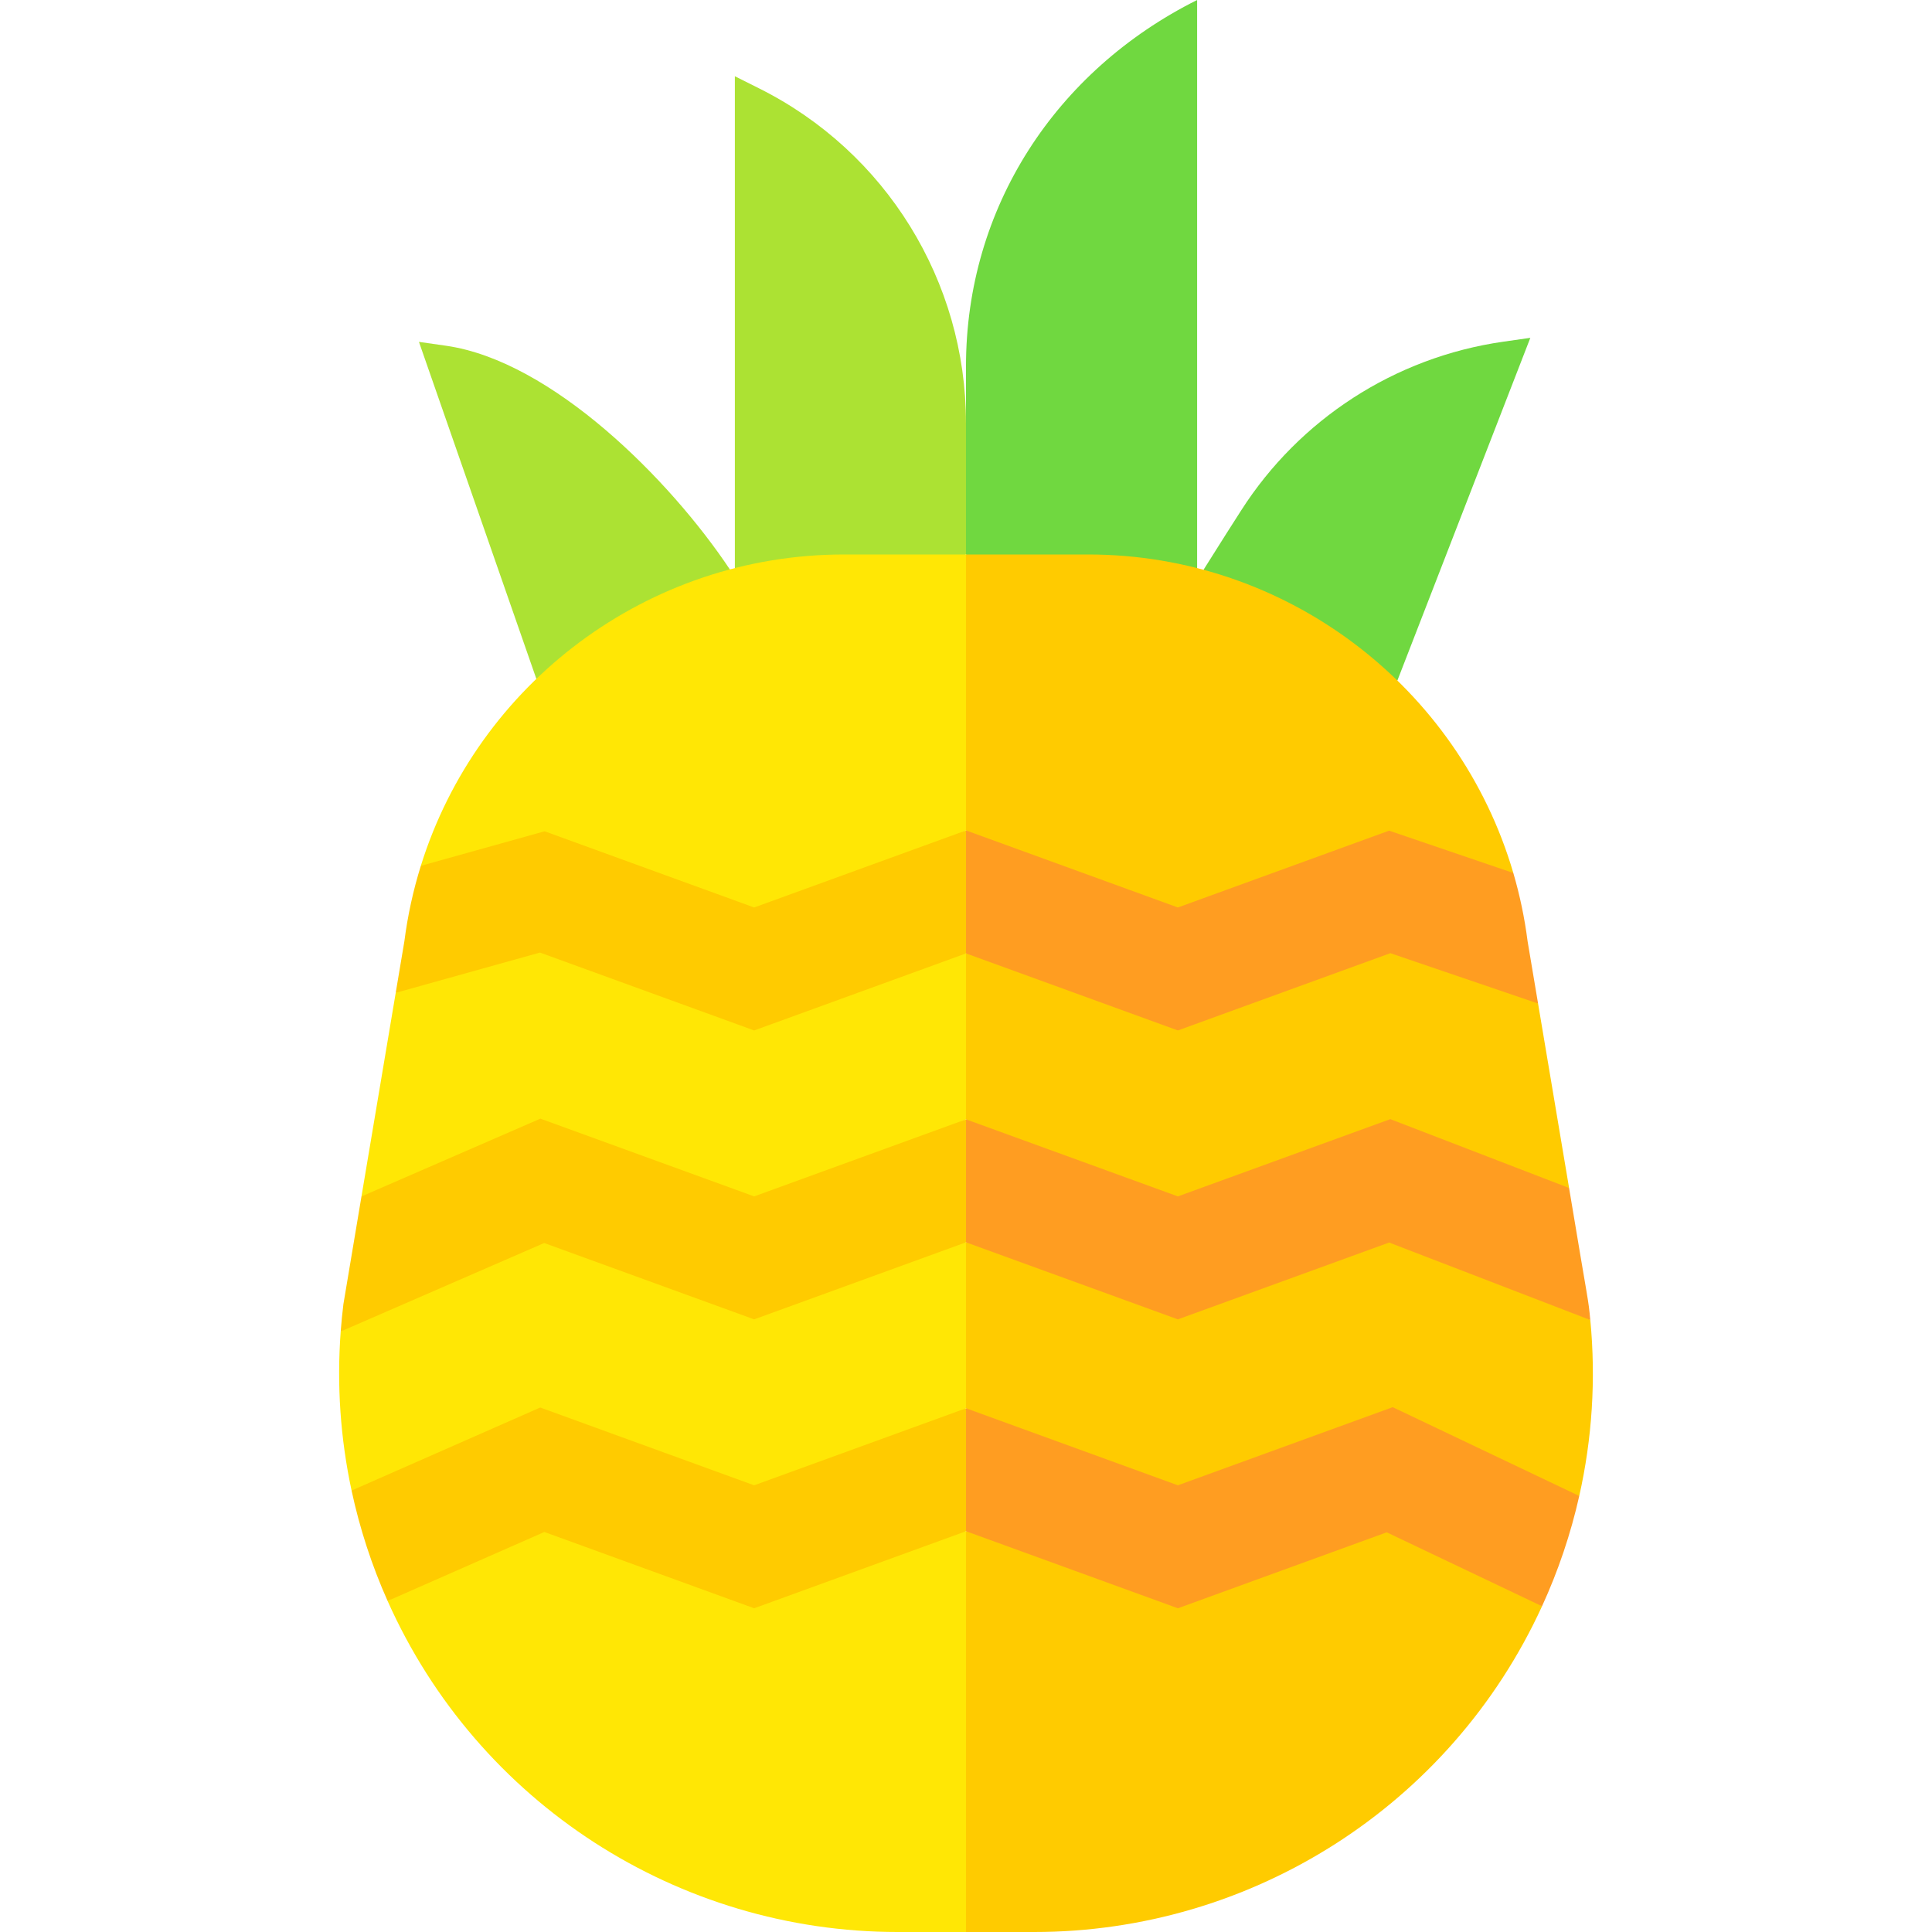 <svg id="Layer_1" enable-background="new 0 0 501.539 501.539" height="512" viewBox="0 0 501.539 501.539" width="512" xmlns="http://www.w3.org/2000/svg"><g id="XMLID_617_"><path id="XMLID_657_" d="m197.097 22.961-6.329-3.17-.001 127.693 34.058 7.989 25.942-11.53 10-15.943-10-18.213c-.001-36.767-20.781-70.387-53.67-86.826z" fill="#ace233"/><path id="XMLID_658_" d="m115.767 89.75-7.01-1 30.485 87.503 50.234-28.419c-15.485-23.245-46.173-54.146-73.709-58.084z" fill="#ace233"/><g fill="#ffe705"><path id="XMLID_950_" d="m219.045 143.943c-50.967 0-95.088 33.587-109.8 80.824l78.189 22.514 63.333-31.699 10-43.812-10-27.826h-31.722z"/><path id="XMLID_952_" d="m138.768 313.5-50.322 32.147c-1.05 13.94-.063 27.841 2.823 41.294l104.831 10.674 54.667-32.033 10-22.914-10-20.164z"/><path id="XMLID_946_" d="m141.434 391.443-40.813 24.159c23.445 52.577 75.515 85.937 132.407 85.937h17.738l10-55.048-10-48.987z"/><path id="XMLID_959_" d="m139.434 238.166-36.709 19.568-8.888 52.858 101.597 6.004 55.333-26.014 10-20.812-10-22.266z"/></g><path id="XMLID_928_" d="m195.776 235.578-54.397-19.78-32.134 8.97c-1.962 6.302-3.408 12.844-4.271 19.585l-2.25 13.382 37.448-10.453 55.604 20.219c1.117-.406-7.449 2.709 54.99-19.996l10-16.734-10-15.188c-62.439 22.704-53.867 19.587-54.99 19.995z" fill="#ffcb00"/><path id="XMLID_953_" d="m195.776 310.578-55.495-20.18-46.444 20.193c-.232 1.381 1.216-7.249-4.689 27.963-.296 2.363-.525 4.729-.703 7.093l52.826-22.968 54.505 19.82c1.117-.406-7.449 2.709 54.99-19.996l10-18.234-10-13.688c-62.439 22.706-53.867 19.589-54.99 19.997z" fill="#ffcb00"/><path id="XMLID_973_" d="m195.776 385.578-55.532-20.193-48.976 21.557c2.113 9.849 5.248 19.455 9.353 28.661l40.688-17.909 54.468 19.807c1.117-.406-7.449 2.709 54.99-19.996l10-15.734-10-16.188c-62.44 22.704-53.868 19.587-54.991 19.995z" fill="#ffcb00"/><path id="XMLID_659_" d="m390.257 88.701c-28.32 4.05-52.97 20.27-67.99 43.7-1.259 1.959-5.689 8.874-9.847 15.53l50.326 28.755 34.521-88.985z" fill="#70d840"/><path id="XMLID_656_" d="m250.767 95.079v48.864l30 20.557 30-17.023v-147.477c-36.77 18.39-60 53.97-60 95.079z" fill="#70d840"/><path id="XMLID_762_" d="m306.768 254.833 86.085-28.206c-14.121-48.214-58.731-82.684-110.364-82.684h-31.722v71.639l.01-.004z" fill="#ffcb00"/><path id="XMLID_957_" d="m412.837 342.668-50.069-29.168-111.991 9-.01.004v43.078l.01-.004 53.323 31.922 105.867-9.152c3.34-14.846 4.352-30.258 2.87-45.68z" fill="#ffcb00"/><path id="XMLID_927_" d="m250.776 397.5-.01.004v104.035h17.739c56.053 0 107.924-32.486 131.798-84.565l-40.87-30.141z" fill="#ffcb00"/><path id="XMLID_951_" d="m303.434 322.5 103.894-14.102-8.053-47.888-31.841-25.01-116.658 12-.009.004v43.078l.009-.004z" fill="#ffcb00"/><path id="XMLID_945_" d="m305.776 267.5 55.152-20.059 38.347 13.068-2.717-16.156c-.777-6.08-2.029-12-3.706-17.727l-32.247-10.99-54.829 19.941-55-20-.01.004v31.922l.01-.004z" fill="#ff9d21"/><path id="XMLID_968_" d="m305.776 342.5 54.841-19.945 52.22 20.113c-.574-5.973-.309-2.938-5.509-34.27l-46.41-17.875-55.142 20.055-55-20-.01.004v31.922l.01-.004z" fill="#ff9d21"/><path id="XMLID_969_" d="m305.776 385.578-55-20-.01.004v31.922l.01-.004 55 20 54.214-19.717 40.314 19.19c4.21-9.185 7.448-18.78 9.663-28.626l-48.424-23.051z" fill="#ff9d21"/></g></svg>